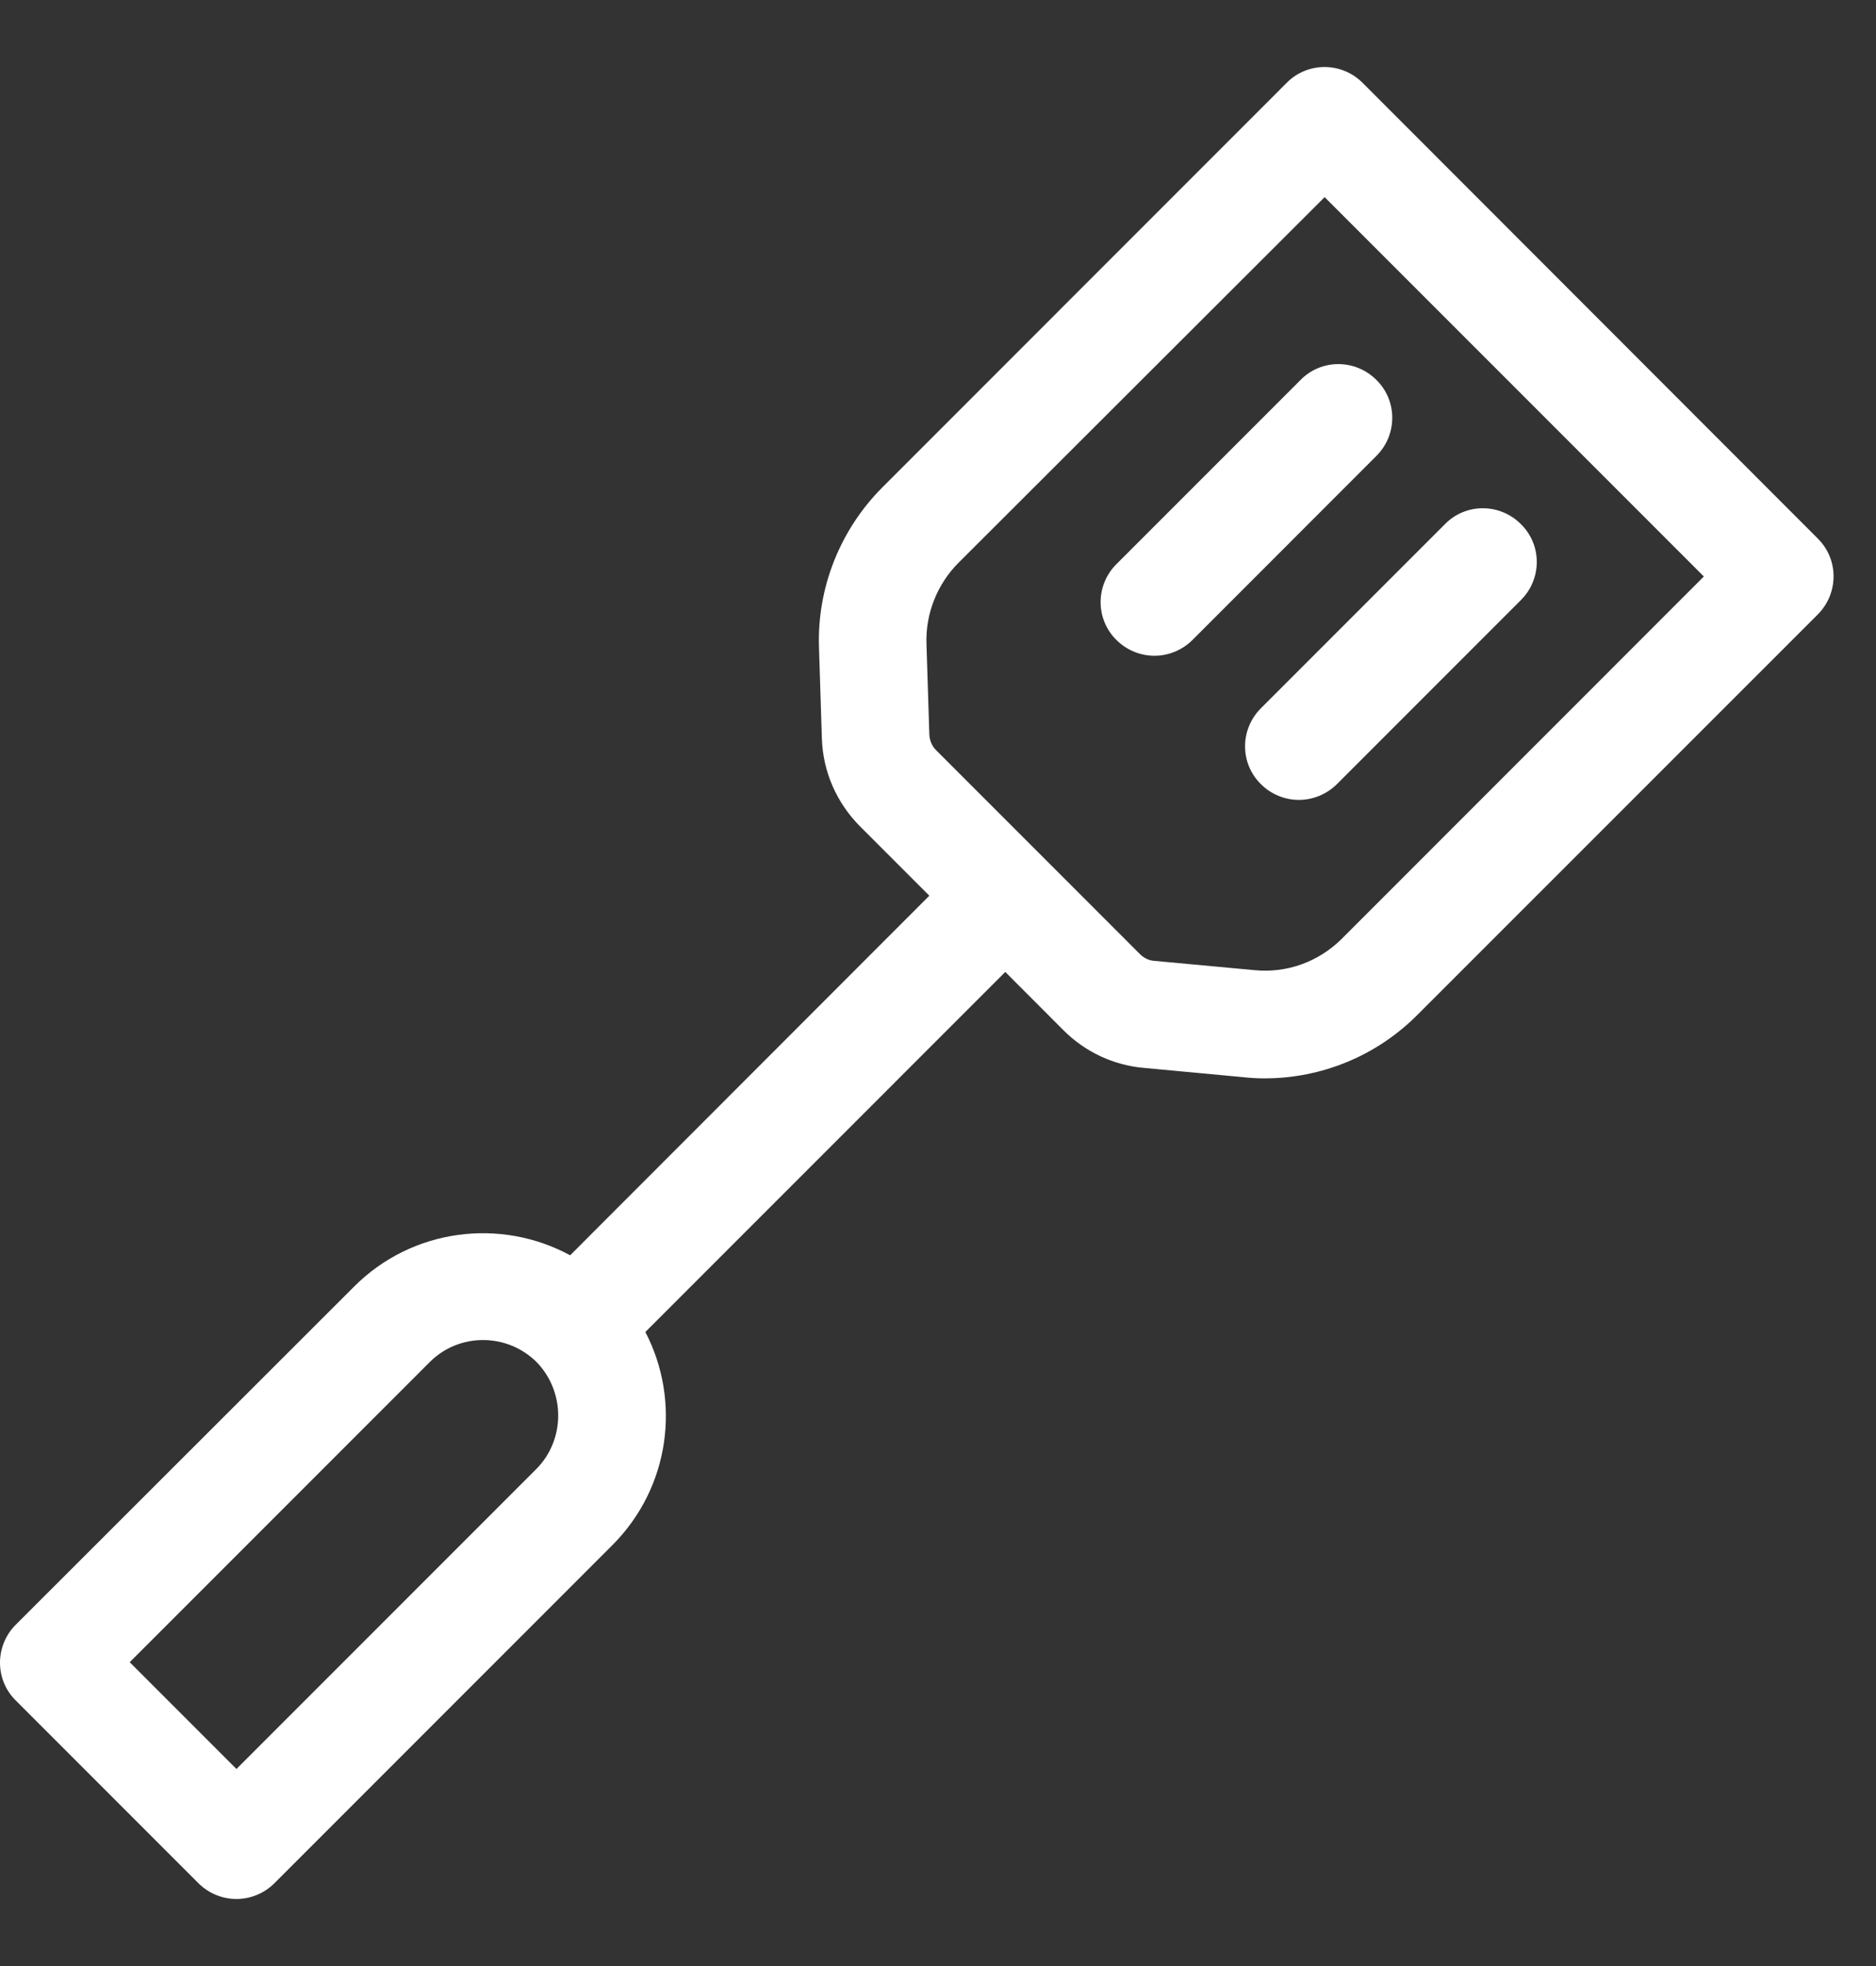 <svg width="21" height="22" viewBox="0 0 21 22" fill="none" xmlns="http://www.w3.org/2000/svg">
<rect x="0" y="0" width="21" height="22" fill="#333333" stroke="none"/>
<path d="M20.348 6.026L15.253 0.927C15.017 0.691 14.636 0.691 14.403 0.927L9.878 5.453C9.405 5.926 9.144 6.579 9.168 7.249L9.2 8.263C9.212 8.636 9.365 8.984 9.629 9.249L10.403 10.023L6.382 14.047C5.609 13.626 4.615 13.742 3.961 14.4L0.177 18.18C-0.059 18.416 -0.059 18.797 0.177 19.029L2.222 21.074C2.338 21.19 2.494 21.25 2.647 21.25C2.799 21.25 2.955 21.19 3.071 21.074L6.855 17.29C7.501 16.644 7.625 15.674 7.224 14.905L11.253 10.876L11.906 11.53C12.146 11.77 12.467 11.922 12.808 11.95L13.93 12.055C14.006 12.063 14.079 12.067 14.155 12.067C14.796 12.067 15.413 11.814 15.87 11.353L20.348 6.876C20.584 6.639 20.584 6.259 20.348 6.026ZM6.002 16.44L2.647 19.795L1.452 18.6L4.811 15.241C5.14 14.913 5.673 14.913 6.006 15.241C6.33 15.574 6.33 16.111 6.002 16.44ZM15.021 10.504C14.76 10.764 14.403 10.892 14.043 10.856L12.92 10.752C12.86 10.748 12.804 10.72 12.76 10.676L10.479 8.395C10.431 8.347 10.407 8.287 10.403 8.219L10.371 7.205C10.359 6.868 10.491 6.535 10.732 6.295L14.828 2.206L19.073 6.451L15.021 10.504Z" fill="white"/>
<path d="M12.498 6.312C12.261 6.548 12.261 6.929 12.498 7.162C12.614 7.278 12.77 7.338 12.923 7.338C13.075 7.338 13.231 7.278 13.348 7.162L15.408 5.101C15.644 4.865 15.644 4.484 15.408 4.252C15.171 4.015 14.79 4.015 14.558 4.252L12.498 6.312Z" fill="white"/>
<path d="M14.115 8.775C14.231 8.891 14.387 8.951 14.54 8.951C14.692 8.951 14.848 8.891 14.965 8.775L17.025 6.715C17.262 6.478 17.262 6.097 17.025 5.865C16.788 5.628 16.408 5.628 16.175 5.865L14.115 7.925C13.878 8.162 13.878 8.542 14.115 8.775Z" fill="white"/>
</svg>
